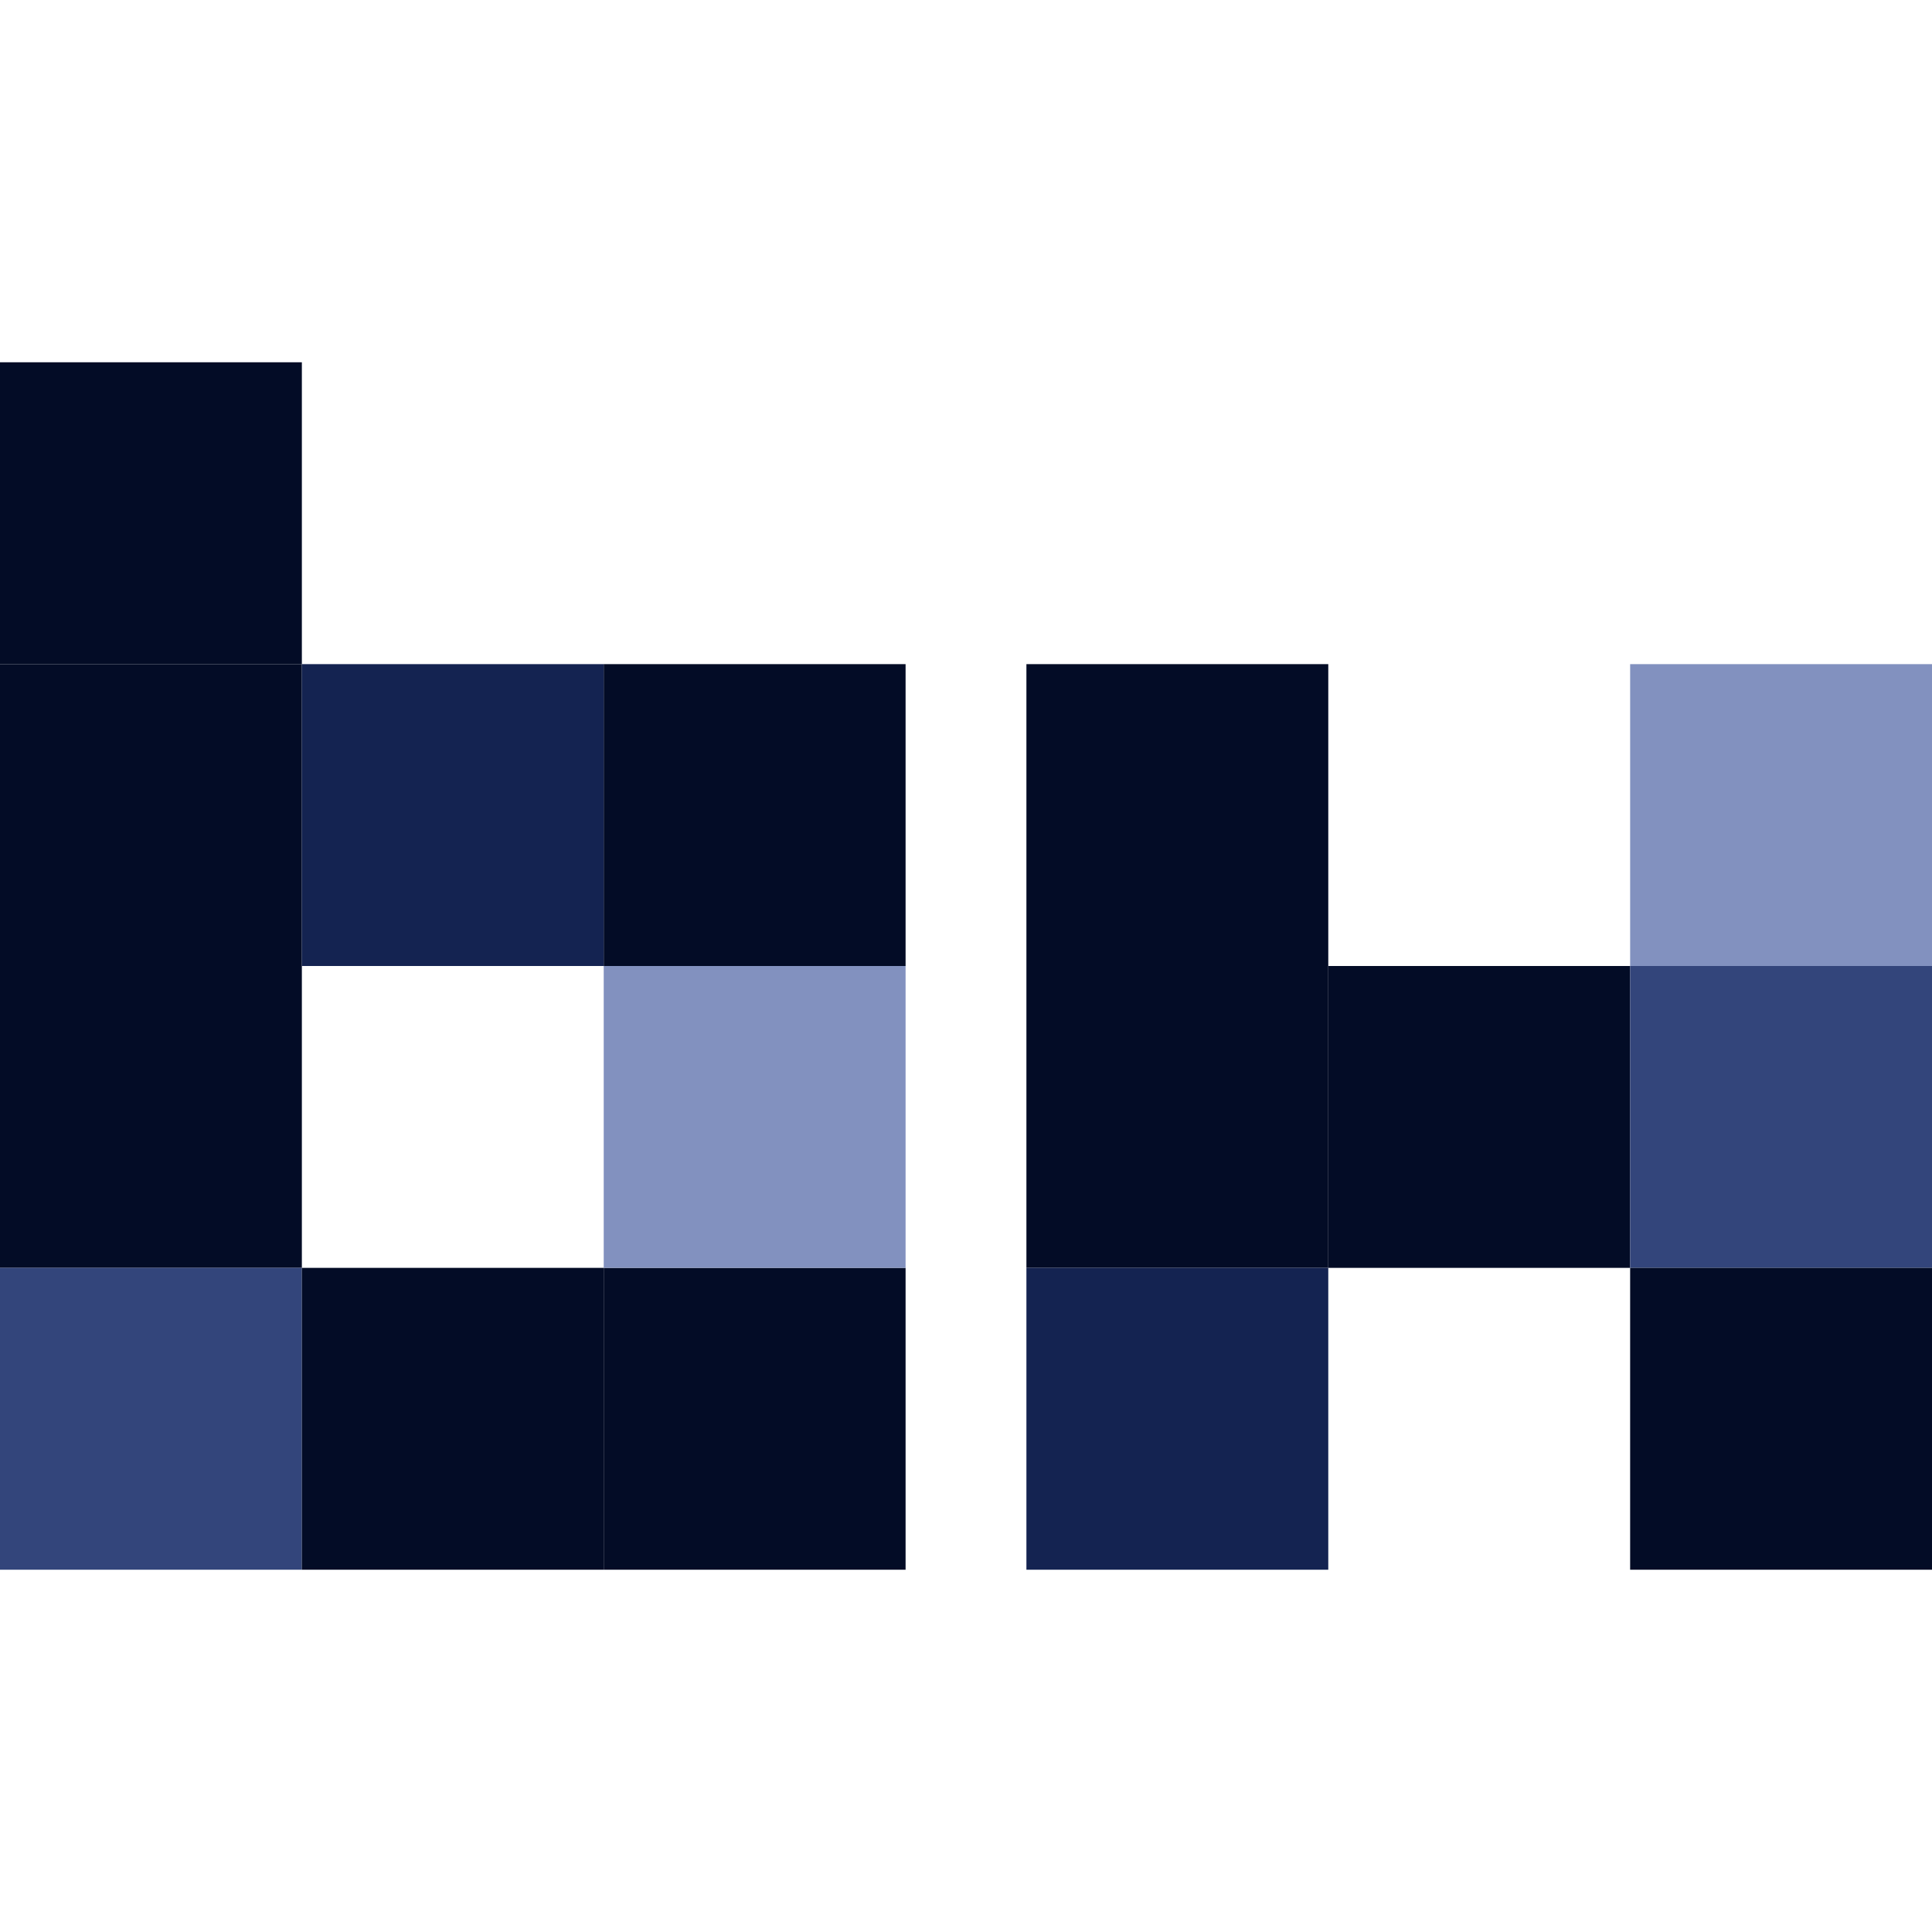 <svg width="37" height="37" viewBox="0 0 37 37" fill="none" xmlns="http://www.w3.org/2000/svg">
<path d="M0 18.5H5.781V12.719H0V18.5Z" fill="#030C26"/>
<path d="M0 12.719H5.781V6.938H0V12.719Z" fill="#030C26"/>
<path d="M5.781 18.5H11.562V12.719H5.781V18.5Z" fill="#142351"/>
<path d="M0 24.281H5.781V18.5H0V24.281Z" fill="#030C26"/>
<path d="M0 30.062H5.781V24.281H0V30.062Z" fill="#33457B"/>
<path d="M5.781 30.062H11.562V24.281H5.781V30.062Z" fill="#030C26"/>
<path d="M11.562 30.062H17.343V24.281H11.562V30.062Z" fill="#030C26"/>
<path d="M11.562 24.281H17.343V18.5H11.562V24.281Z" fill="#8291BF"/>
<path d="M11.562 18.5H17.343V12.719H11.562V18.5Z" fill="#030C26"/>
<path d="M19.657 18.5H25.438V12.719H19.657V18.5Z" fill="#030C26"/>
<path d="M19.657 24.281H25.438V18.5H19.657V24.281Z" fill="#030C26"/>
<path d="M25.438 24.281H31.219V18.5H25.438V24.281Z" fill="#030C26"/>
<path d="M31.219 24.281H37V18.5H31.219V24.281Z" fill="#33457B"/>
<path d="M31.219 30.062H37V24.281H31.219V30.062Z" fill="#030C26"/>
<path d="M31.219 18.5H37V12.719H31.219V18.5Z" fill="#8291BF"/>
<path d="M19.657 30.062H25.438V24.281H19.657V30.062Z" fill="#142351"/>
</svg>
